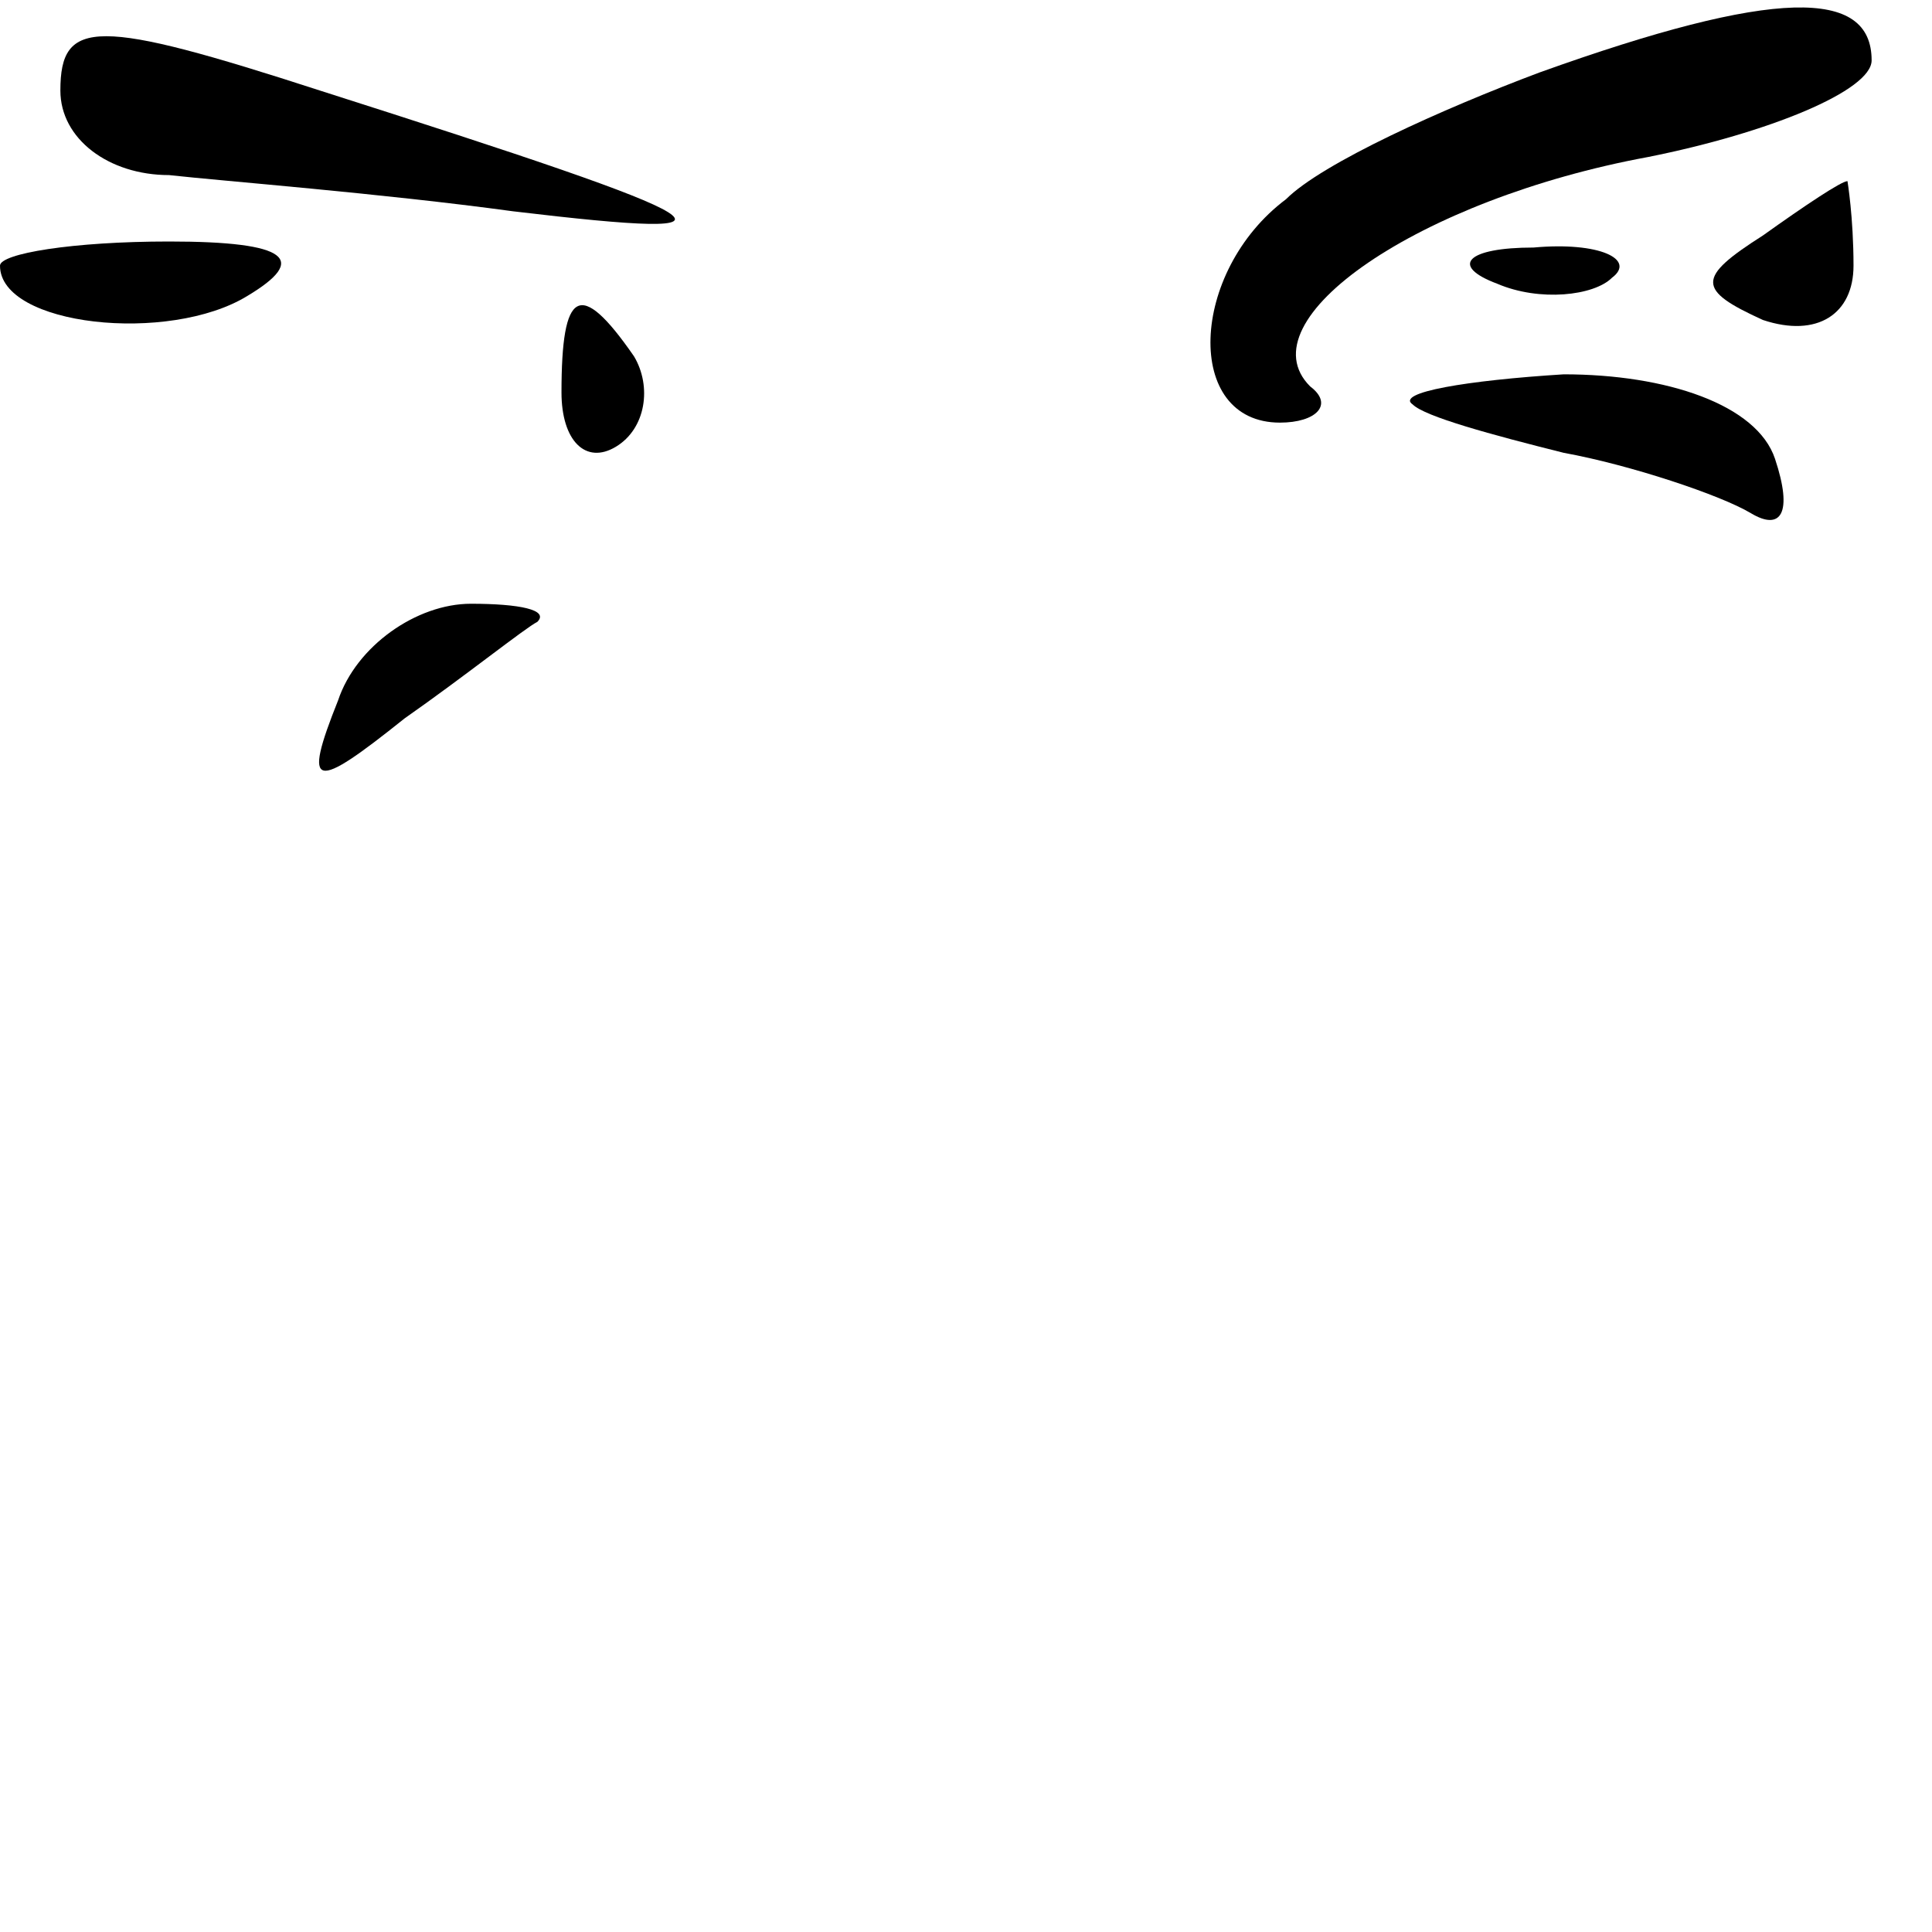 <?xml version="1.0" standalone="no"?>
<!DOCTYPE svg PUBLIC "-//W3C//DTD SVG 20010904//EN"
 "http://www.w3.org/TR/2001/REC-SVG-20010904/DTD/svg10.dtd">
<svg version="1.0" xmlns="http://www.w3.org/2000/svg"
 width="32pt" height="32pt" viewBox="0 0 32 32"
 preserveAspectRatio="xMidYMid meet">
<g transform="translate(0,32) scale(0.1,-0.1)"
fill="#000000" stroke="none">
<path fill="#000000" stroke="none" d="M10 305 c0 -8 8 -14 18 -14 9 -1 35 -3
57 -6 42 -5 37 -2 -32 20 -37 12 -43 12 -43 0z"/>
<path fill="#000000" stroke="none" d="M255 308 c-16 -6 -36 -15 -42 -21 -16
-12 -17 -37 -1 -37 6 0 9 3 5 6 -11 11 18 31 56 38 20 4 37 11 37 16 0 12 -16
12 -55 -2z"/>
<path fill="#000000" stroke="none" d="M292 281 c-11 -7 -11 -9 0 -14 9 -3 15
1 15 9 0 8 -1 14 -1 14 -1 0 -7 -4 -14 -9z"/>
<path fill="#000000" stroke="none" d="M0 276 c0 -10 28 -13 41 -5 10 6 7 9
-13 9 -16 0 -28 -2 -28 -4z"/>
<path fill="#000000" stroke="none" d="M248 273 c7 -3 16 -2 19 1 4 3 -2 6
-13 5 -11 0 -14 -3 -6 -6z"/>
<path fill="#000000" stroke="none" d="M93 255 c0 -8 4 -12 9 -9 5 3 6 10 3
15 -9 13 -12 11 -12 -6z"/>
<path fill="#000000" stroke="none" d="M234 253 c2 -2 13 -5 25 -8 11 -2 26
-7 31 -10 5 -3 7 0 4 9 -3 9 -18 14 -35 14 -16 -1 -28 -3 -25 -5z"/>
<path fill="#000000" stroke="none" d="M56 204 c-6 -15 -4 -15 11 -3 10 7 20
15 22 16 2 2 -3 3 -11 3 -9 0 -19 -7 -22 -16z"/>
</g>
</svg>
